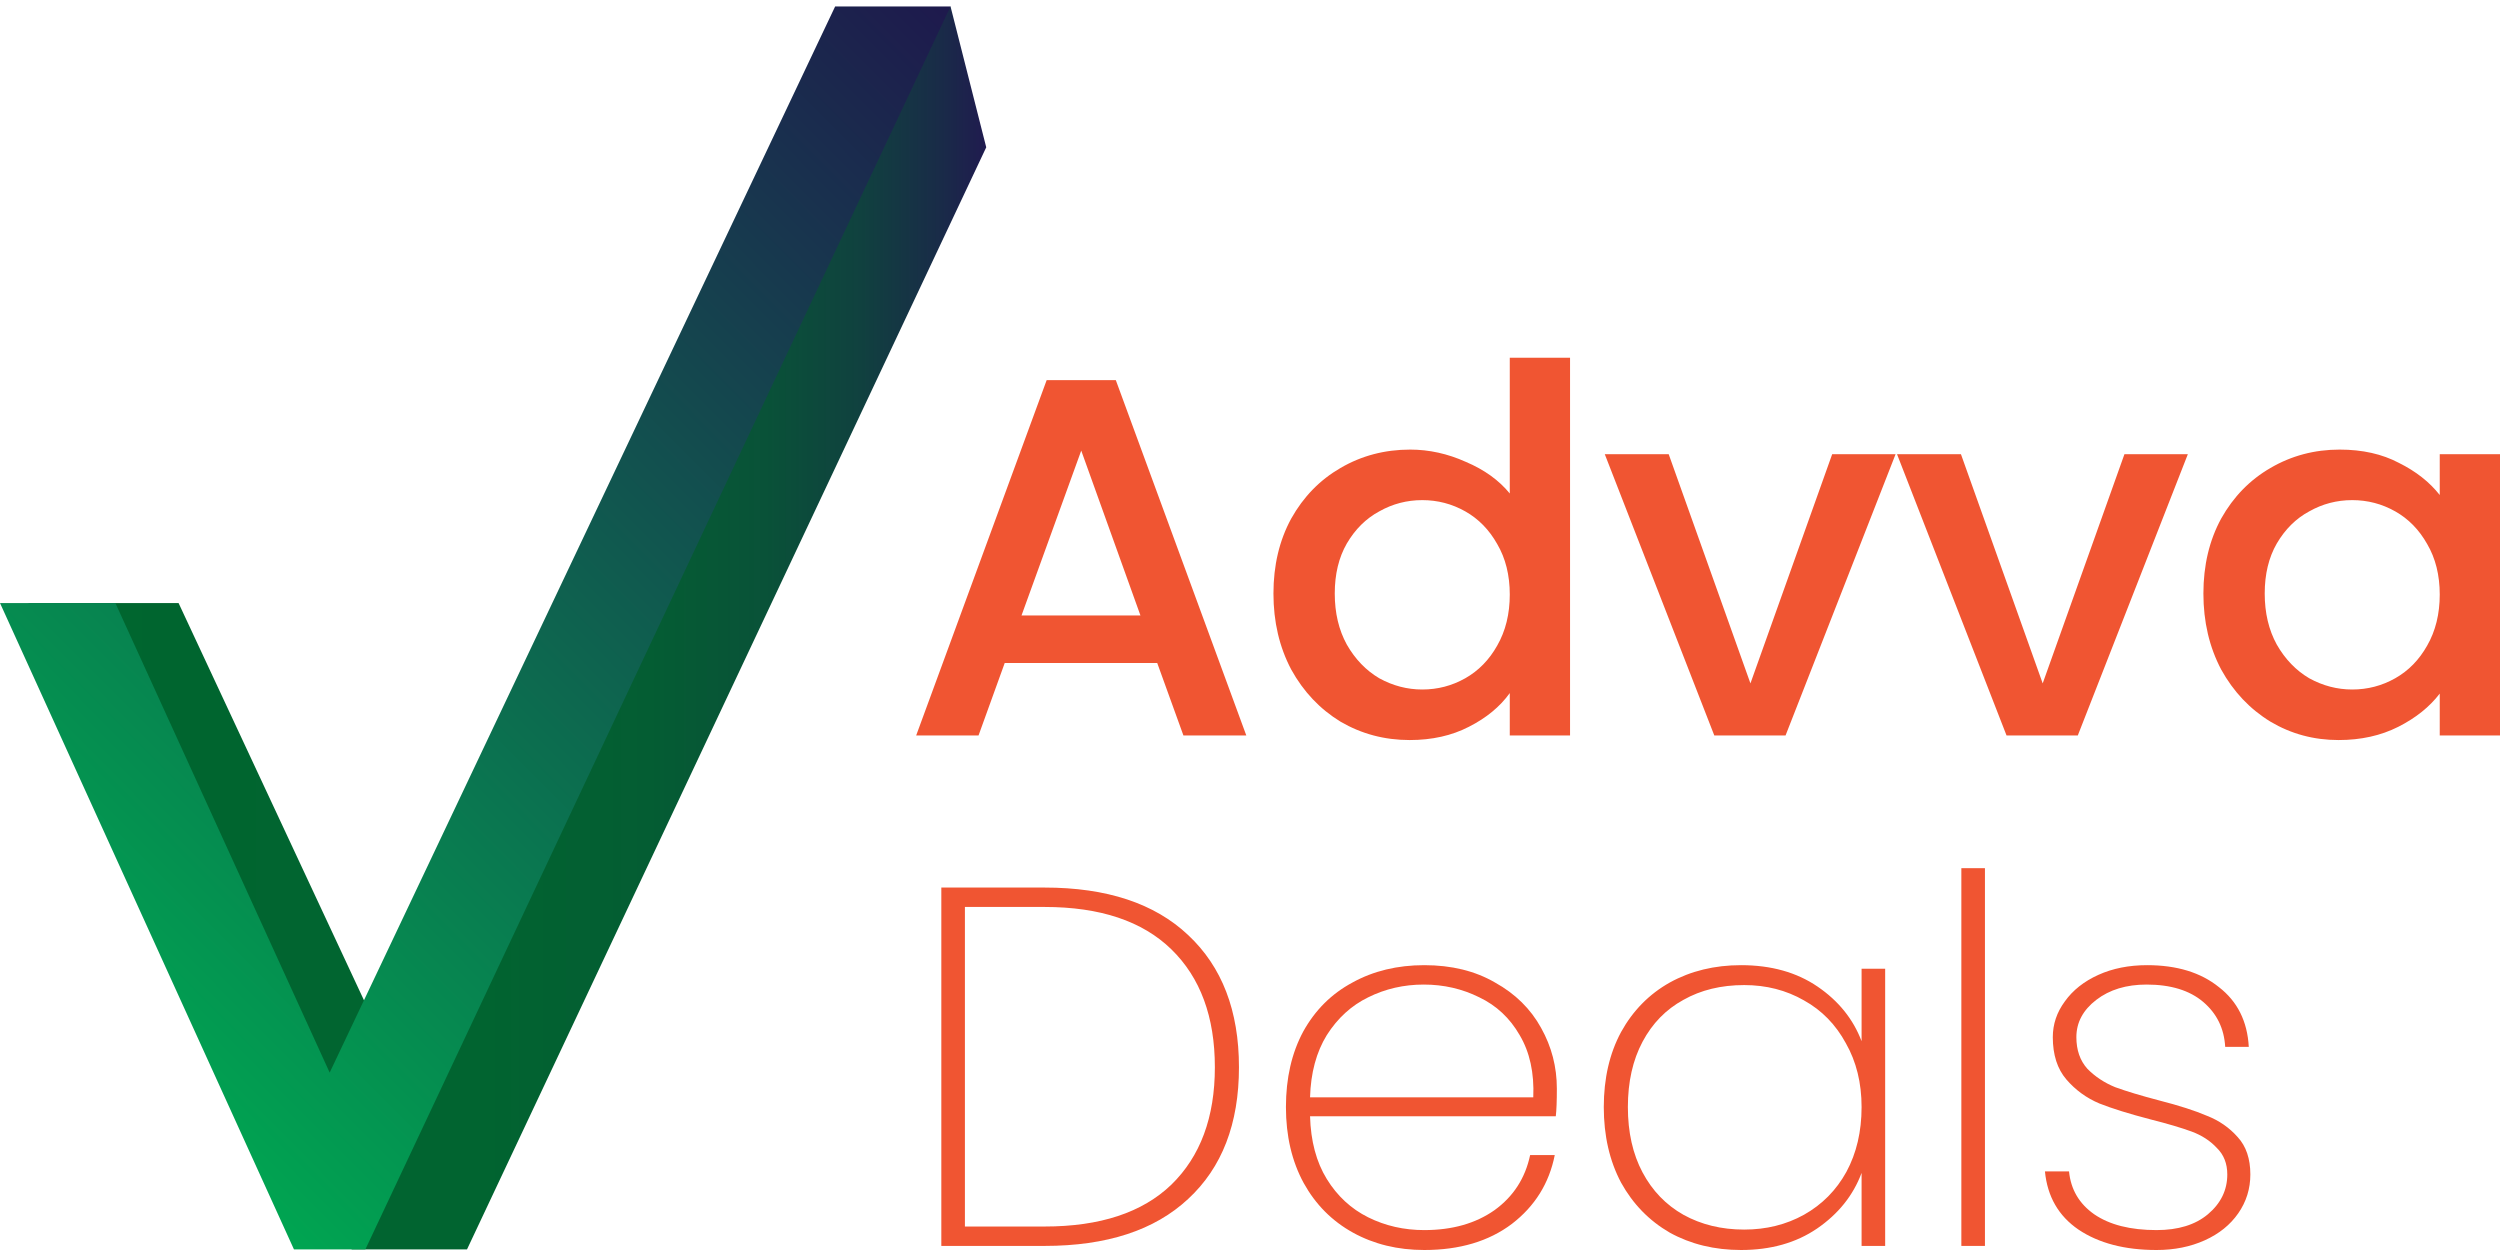<svg width="166" height="83" viewBox="0 0 166 83" fill="none" xmlns="http://www.w3.org/2000/svg">
<g clip-path="url(#clip0_5510_202)">
<path d="M63.115 0.428L58.372 3.912L59.284 5.013L27.18 72.871L11.857 40.042H1.824L7.661 42.794H6.567L23.349 79.474H23.167L23.349 82.958H31.01L65.486 9.781L63.115 0.428Z" fill="url(#paint0_linear_5510_202)"/>
<path d="M0 40.042H7.661L21.89 71.221L55.454 0.428H63.115L24.261 82.958H19.518L0 40.042Z" fill="url(#paint1_linear_5510_202)"/>
</g>
<path d="M76.839 44.021H66.714L64.975 48.834H60.834L69.498 25.243H74.091L82.754 48.834H78.579L76.839 44.021ZM75.726 40.868L71.794 29.92L67.828 40.868H75.726Z" fill="#F05532"/>
<path d="M84.557 39.411C84.557 37.535 84.951 35.875 85.74 34.428C86.552 32.982 87.642 31.864 89.011 31.073C90.403 30.259 91.945 29.853 93.638 29.853C94.891 29.853 96.12 30.124 97.326 30.666C98.556 31.186 99.53 31.886 100.249 32.767V23.752H104.251V48.834H100.249V46.02C99.6 46.924 98.695 47.67 97.535 48.258C96.399 48.845 95.088 49.139 93.603 49.139C91.933 49.139 90.403 48.732 89.011 47.919C87.642 47.083 86.552 45.93 85.74 44.461C84.951 42.97 84.557 41.286 84.557 39.411ZM100.249 39.479C100.249 38.191 99.971 37.072 99.414 36.123C98.881 35.174 98.173 34.451 97.292 33.954C96.41 33.457 95.459 33.208 94.439 33.208C93.418 33.208 92.467 33.457 91.585 33.954C90.704 34.428 89.985 35.14 89.428 36.089C88.895 37.016 88.628 38.123 88.628 39.411C88.628 40.699 88.895 41.829 89.428 42.8C89.985 43.772 90.704 44.518 91.585 45.038C92.49 45.535 93.441 45.783 94.439 45.783C95.459 45.783 96.41 45.535 97.292 45.038C98.173 44.54 98.881 43.817 99.414 42.868C99.971 41.897 100.249 40.767 100.249 39.479Z" fill="#F05532"/>
<path d="M116.229 45.377L121.657 30.158H125.867L118.561 48.834H113.829L106.557 30.158H110.801L116.229 45.377Z" fill="#F05532"/>
<path d="M135.635 45.377L141.063 30.158H145.273L137.966 48.834H133.234L125.962 30.158H130.207L135.635 45.377Z" fill="#F05532"/>
<path d="M146.306 39.411C146.306 37.535 146.701 35.875 147.489 34.428C148.301 32.982 149.392 31.864 150.76 31.073C152.152 30.259 153.683 29.853 155.353 29.853C156.861 29.853 158.171 30.146 159.285 30.734C160.421 31.299 161.326 32.011 161.999 32.869V30.158H166V48.834H161.999V46.054C161.326 46.936 160.41 47.67 159.25 48.258C158.09 48.845 156.768 49.139 155.283 49.139C153.636 49.139 152.129 48.732 150.76 47.919C149.392 47.083 148.301 45.93 147.489 44.461C146.701 42.97 146.306 41.286 146.306 39.411ZM161.999 39.479C161.999 38.191 161.72 37.072 161.164 36.123C160.63 35.174 159.923 34.451 159.041 33.954C158.16 33.457 157.209 33.208 156.188 33.208C155.167 33.208 154.216 33.457 153.335 33.954C152.453 34.428 151.734 35.14 151.178 36.089C150.644 37.016 150.377 38.123 150.377 39.411C150.377 40.699 150.644 41.829 151.178 42.8C151.734 43.772 152.453 44.518 153.335 45.038C154.24 45.535 155.191 45.783 156.188 45.783C157.209 45.783 158.16 45.535 159.041 45.038C159.923 44.54 160.63 43.817 161.164 42.868C161.72 41.897 161.999 40.767 161.999 39.479Z" fill="#F05532"/>
<path d="M69.359 58.934C73.488 58.934 76.665 59.985 78.892 62.087C81.142 64.188 82.267 67.115 82.267 70.866C82.267 74.617 81.142 77.532 78.892 79.611C76.665 81.689 73.488 82.729 69.359 82.729H62.504V58.934H69.359ZM69.359 81.441C73.047 81.441 75.854 80.514 77.779 78.661C79.704 76.786 80.667 74.187 80.667 70.866C80.667 67.521 79.704 64.911 77.779 63.036C75.854 61.16 73.047 60.222 69.359 60.222H64.07V81.441H69.359Z" fill="#F05532"/>
<path d="M103.375 72.289C103.375 73.103 103.352 73.713 103.305 74.12H86.987C87.033 75.769 87.404 77.159 88.1 78.289C88.796 79.418 89.713 80.266 90.849 80.831C91.986 81.396 93.227 81.678 94.572 81.678C96.428 81.678 97.982 81.237 99.234 80.356C100.487 79.452 101.276 78.232 101.601 76.695H103.236C102.865 78.571 101.914 80.096 100.383 81.271C98.852 82.424 96.915 83 94.572 83C92.809 83 91.232 82.616 89.84 81.848C88.448 81.079 87.358 79.983 86.569 78.56C85.781 77.114 85.386 75.43 85.386 73.509C85.386 71.589 85.769 69.916 86.535 68.493C87.323 67.069 88.413 65.985 89.805 65.239C91.197 64.471 92.786 64.087 94.572 64.087C96.381 64.087 97.947 64.471 99.269 65.239C100.615 65.985 101.635 66.99 102.331 68.256C103.027 69.499 103.375 70.843 103.375 72.289ZM101.809 72.865C101.879 71.238 101.577 69.86 100.905 68.73C100.255 67.6 99.362 66.764 98.225 66.222C97.089 65.657 95.859 65.375 94.537 65.375C93.215 65.375 91.986 65.657 90.849 66.222C89.736 66.764 88.819 67.6 88.1 68.73C87.404 69.86 87.033 71.238 86.987 72.865H101.809Z" fill="#F05532"/>
<path d="M106.491 73.509C106.491 71.611 106.873 69.95 107.639 68.527C108.427 67.103 109.506 66.007 110.875 65.239C112.266 64.471 113.844 64.087 115.607 64.087C117.602 64.087 119.295 64.561 120.687 65.51C122.078 66.459 123.053 67.668 123.609 69.137V64.324H125.175V82.729H123.609V77.882C123.053 79.373 122.067 80.605 120.652 81.576C119.26 82.525 117.578 83 115.607 83C113.844 83 112.266 82.616 110.875 81.848C109.506 81.057 108.427 79.949 107.639 78.526C106.873 77.08 106.491 75.407 106.491 73.509ZM123.609 73.509C123.609 71.905 123.261 70.493 122.566 69.272C121.893 68.03 120.965 67.081 119.782 66.425C118.599 65.747 117.277 65.409 115.815 65.409C114.284 65.409 112.939 65.736 111.779 66.391C110.619 67.024 109.715 67.951 109.065 69.171C108.416 70.391 108.091 71.837 108.091 73.509C108.091 75.181 108.416 76.628 109.065 77.848C109.715 79.068 110.619 80.006 111.779 80.661C112.962 81.317 114.308 81.644 115.815 81.644C117.277 81.644 118.599 81.317 119.782 80.661C120.988 79.983 121.928 79.034 122.6 77.814C123.273 76.571 123.609 75.136 123.609 73.509Z" fill="#F05532"/>
<path d="M131.8 57.647V82.729H130.234V57.647H131.8Z" fill="#F05532"/>
<path d="M143.195 83C141.084 83 139.356 82.548 138.01 81.644C136.688 80.74 135.946 79.452 135.784 77.78H137.384C137.5 78.978 138.057 79.927 139.054 80.627C140.075 81.328 141.455 81.678 143.195 81.678C144.633 81.678 145.77 81.328 146.605 80.627C147.463 79.904 147.892 79.023 147.892 77.984C147.892 77.26 147.66 76.673 147.196 76.221C146.755 75.746 146.199 75.385 145.526 75.136C144.853 74.888 143.937 74.617 142.777 74.323C141.386 73.961 140.26 73.611 139.402 73.272C138.544 72.911 137.813 72.379 137.21 71.679C136.607 70.978 136.306 70.041 136.306 68.866C136.306 68.007 136.572 67.216 137.106 66.493C137.639 65.747 138.382 65.16 139.333 64.731C140.284 64.301 141.362 64.087 142.569 64.087C144.54 64.087 146.129 64.572 147.335 65.544C148.565 66.493 149.226 67.815 149.319 69.51H147.753C147.683 68.29 147.196 67.295 146.292 66.527C145.387 65.759 144.134 65.375 142.534 65.375C141.188 65.375 140.075 65.713 139.193 66.391C138.312 67.069 137.871 67.894 137.871 68.866C137.871 69.724 138.115 70.425 138.602 70.967C139.112 71.487 139.727 71.894 140.446 72.188C141.188 72.459 142.163 72.752 143.369 73.069C144.691 73.408 145.746 73.747 146.535 74.086C147.347 74.402 148.031 74.876 148.588 75.509C149.145 76.119 149.423 76.944 149.423 77.984C149.423 78.933 149.156 79.791 148.623 80.559C148.089 81.328 147.347 81.927 146.396 82.356C145.445 82.785 144.378 83 143.195 83Z" fill="#F05532"/>
<defs>
<linearGradient id="paint0_linear_5510_202" x1="1.824" y1="41.659" x2="65.461" y2="41.659" gradientUnits="userSpaceOnUse">
<stop stop-color="#00662F"/>
<stop offset="0.476" stop-color="#016430"/>
<stop offset="0.648" stop-color="#045D33"/>
<stop offset="0.77" stop-color="#095238"/>
<stop offset="0.869" stop-color="#10413F"/>
<stop offset="0.953" stop-color="#192B48"/>
<stop offset="1" stop-color="#201B4F"/>
</linearGradient>
<linearGradient id="paint1_linear_5510_202" x1="5.23" y1="68.412" x2="68.305" y2="5.682" gradientUnits="userSpaceOnUse">
<stop stop-color="#00A551"/>
<stop offset="1" stop-color="#1E194D"/>
</linearGradient>
<clipPath id="clip0_5510_202">
<rect width="65.486" height="82.531" fill="white" transform="translate(0 0.428)"/>
</clipPath>
</defs>
</svg>
